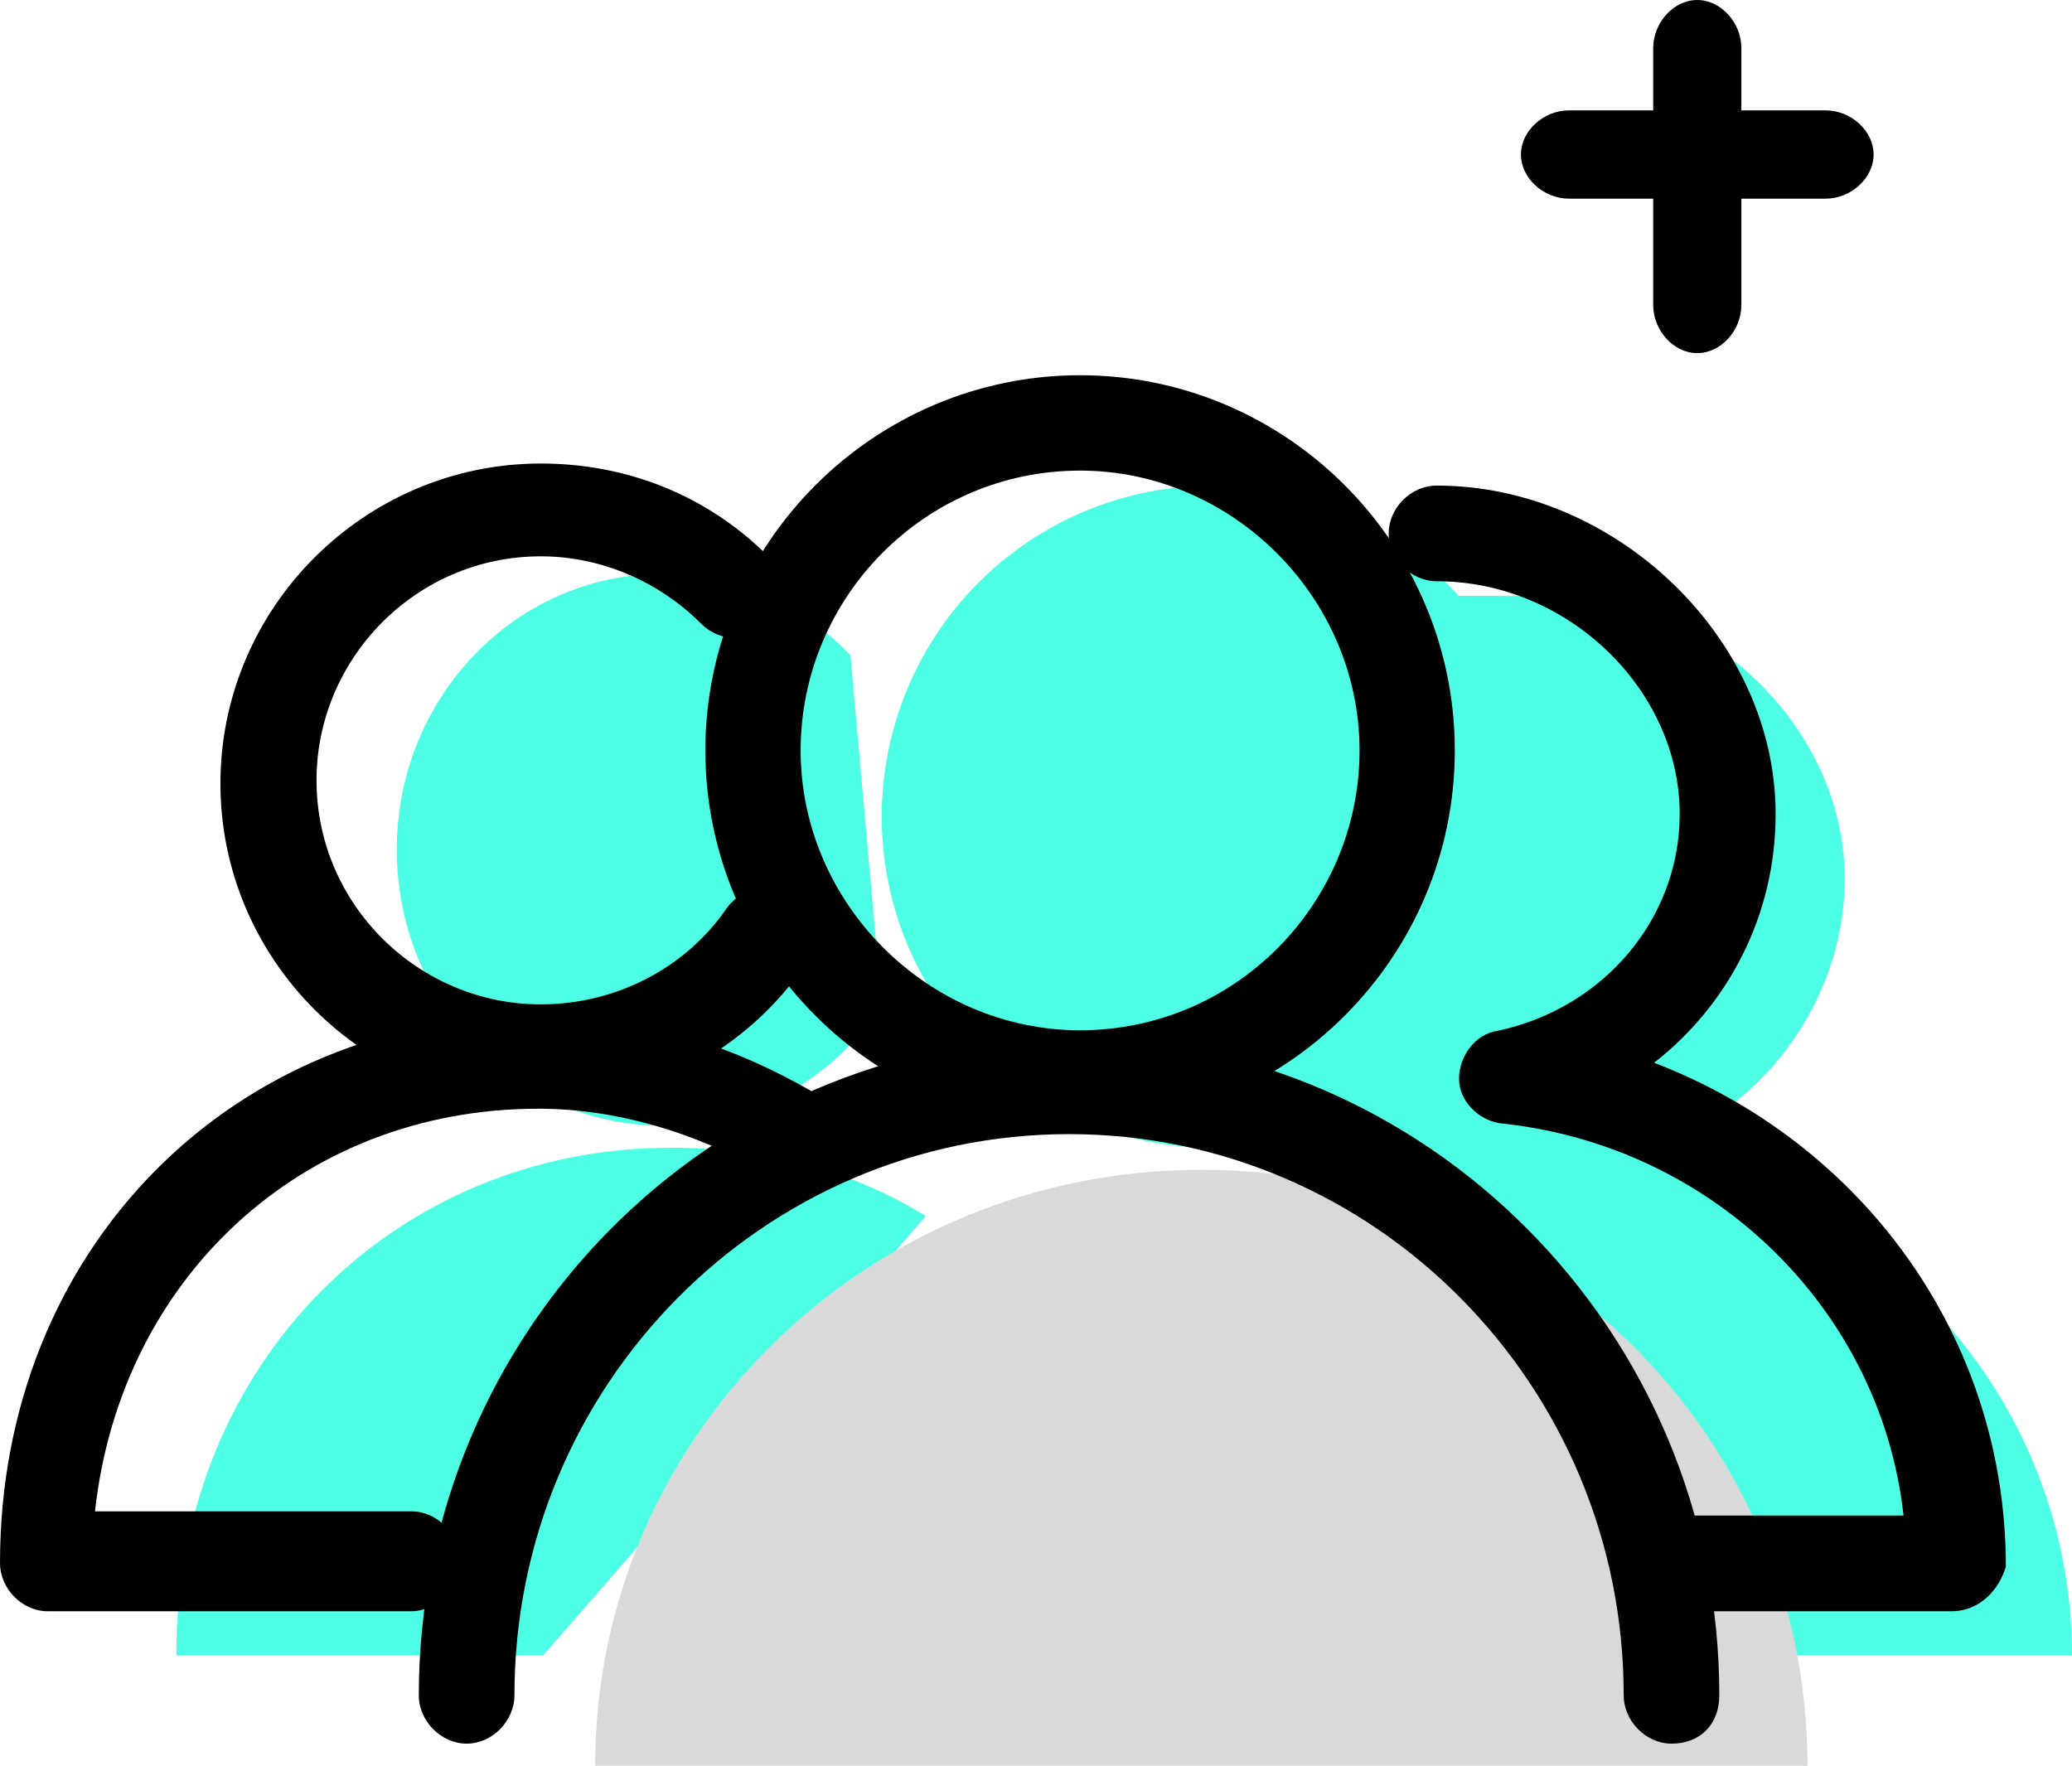 <?xml version="1.0" encoding="UTF-8"?>
<svg width="88px" height="75px" viewBox="0 0 88 75" version="1.1" xmlns="http://www.w3.org/2000/svg" xmlns:xlink="http://www.w3.org/1999/xlink">
    <!-- Generator: sketchtool 52.6 (67491) - http://www.bohemiancoding.com/sketch -->
    <title>423030AA-8EB2-457C-BAD4-956E1E5367D0</title>
    <desc>Created with sketchtool.</desc>
    <g id="Actual" stroke="none" stroke-width="1" fill="none" fill-rule="evenodd">
        <g id="03-01-01-products" transform="translate(-141, -403)">
            <g id="Group-2" transform="translate(141, 403)">
                <path d="M77.123,70.312 L88,70.312 C88,59.403 79.707,50.267 68.966,49.04 C74.268,47.949 78.347,42.903 78.347,37.312 C78.347,30.903 72.501,25.312 65.975,25.312 L55.234,25.312 L55.234,70.312 L77.123,70.312 L77.123,70.312 Z" id="Shape" fill="#4DFFE4"></path>
                <path d="M39.319,51.653 C36.204,49.718 32.547,48.75 28.483,48.75 C16.835,48.75 7.489,57.873 7.489,70.312 L23.066,70.312" id="Shape" fill="#4DFFE4"></path>
                <path d="M36.118,27.822 C34.125,25.754 31.202,24.375 28.146,24.375 C21.9,24.375 16.851,29.614 16.851,36.094 C16.851,42.574 21.9,47.812 28.146,47.812 C31.999,47.812 35.454,45.744 37.447,42.711" id="Shape" fill="#4DFFE4"></path>
                <path d="M25.277,75 C25.277,61.071 36.719,49.688 51.021,49.688 C65.324,49.688 76.766,60.938 76.766,75" id="Shape" fill="#D9D9D9"></path>
                <ellipse id="Oval" fill="#4DFFE4" cx="51.489" cy="34.688" rx="14.043" ry="14.062"></ellipse>
                <path d="M70.991,74.062 C69.908,74.062 68.96,73.104 68.96,72.008 C68.96,58.857 58.401,48.172 45.404,48.172 C32.408,48.172 21.849,58.857 21.849,72.008 C21.849,73.104 20.901,74.062 19.818,74.062 C18.735,74.062 17.787,73.104 17.787,72.008 C17.787,56.665 30.107,44.062 45.404,44.062 C60.567,44.062 73.021,56.528 73.021,72.008 C73.021,73.241 72.209,74.062 70.991,74.062 L70.991,74.062 Z" id="Shape" fill="#000000"></path>
                <path d="M45.872,47.812 C37.106,47.812 29.957,40.654 29.957,31.875 C29.957,23.096 37.106,15.938 45.872,15.938 C54.639,15.938 61.787,23.096 61.787,31.875 C61.787,40.654 54.639,47.812 45.872,47.812 L45.872,47.812 Z M45.872,19.989 C39.264,19.989 34.004,25.392 34.004,31.875 C34.004,38.358 39.398,43.761 45.872,43.761 C52.481,43.761 57.741,38.358 57.741,31.875 C57.741,25.392 52.346,19.989 45.872,19.989 L45.872,19.989 Z" id="Shape" fill="#000000"></path>
                <path d="M17.486,68.438 L2.018,68.438 C0.942,68.438 0,67.48 0,66.385 C0,53.113 9.819,43.125 22.866,43.125 C26.901,43.125 30.802,44.22 34.568,46.409 C35.51,46.956 35.913,48.188 35.241,49.145 C34.702,50.103 33.492,50.514 32.55,49.829 C29.457,48.051 26.094,47.093 22.866,47.093 C12.778,47.093 5.111,54.345 4.035,64.196 L17.486,64.196 C18.562,64.196 19.503,65.154 19.503,66.248 C19.503,67.343 18.562,68.438 17.486,68.438 L17.486,68.438 Z" id="Shape" fill="#000000"></path>
                <path d="M22.968,46.875 C15.484,46.875 9.362,40.758 9.362,33.281 C9.362,25.805 15.484,19.688 22.968,19.688 C26.641,19.688 30.043,21.047 32.628,23.63 C33.444,24.445 33.444,25.669 32.628,26.484 C31.811,27.3 30.587,27.3 29.77,26.484 C28.002,24.717 25.553,23.63 22.968,23.63 C17.661,23.63 13.443,27.98 13.443,33.145 C13.443,38.447 17.797,42.661 22.968,42.661 C26.097,42.661 29.09,41.166 30.859,38.583 C31.539,37.631 32.764,37.495 33.716,38.039 C34.669,38.719 34.941,39.942 34.26,40.894 C31.675,44.7 27.457,46.875 22.968,46.875 L22.968,46.875 Z" id="Shape" fill="#000000"></path>
                <path d="M82.883,68.438 L72.017,68.438 C70.931,68.438 69.98,67.489 69.98,66.406 C69.98,65.322 70.931,64.374 72.017,64.374 L80.845,64.374 C79.895,55.706 72.832,48.662 63.732,47.714 C62.782,47.579 61.967,46.766 61.967,45.818 C61.967,44.87 62.646,43.922 63.597,43.786 C68.078,42.838 71.338,39.046 71.338,34.576 C71.338,29.294 66.585,24.688 61.016,24.688 C59.929,24.688 58.979,23.74 58.979,22.657 C58.979,21.573 59.929,20.625 61.016,20.625 C68.622,20.625 75.413,27.126 75.413,34.576 C75.413,38.91 73.375,42.703 70.252,45.141 C79.08,48.527 85.191,56.789 85.191,66.541 C84.92,67.489 84.105,68.438 82.883,68.438 L82.883,68.438 Z" id="Shape" fill="#000000"></path>
                <path d="M77.532,8.438 L66.638,8.438 C65.549,8.438 64.596,7.562 64.596,6.562 C64.596,5.562 65.549,4.688 66.638,4.688 L77.532,4.688 C78.621,4.688 79.574,5.562 79.574,6.562 C79.574,7.562 78.621,8.438 77.532,8.438 L77.532,8.438 Z" id="Shape" fill="#000000"></path>
                <path d="M72.085,15 C71.087,15 70.213,14.045 70.213,12.955 L70.213,2.045 C70.213,0.955 71.087,0 72.085,0 C73.084,0 73.957,0.955 73.957,2.045 L73.957,12.955 C73.957,14.045 73.084,15 72.085,15 L72.085,15 Z" id="Shape" fill="#000000"></path>
            </g>
        </g>
    </g>
</svg>